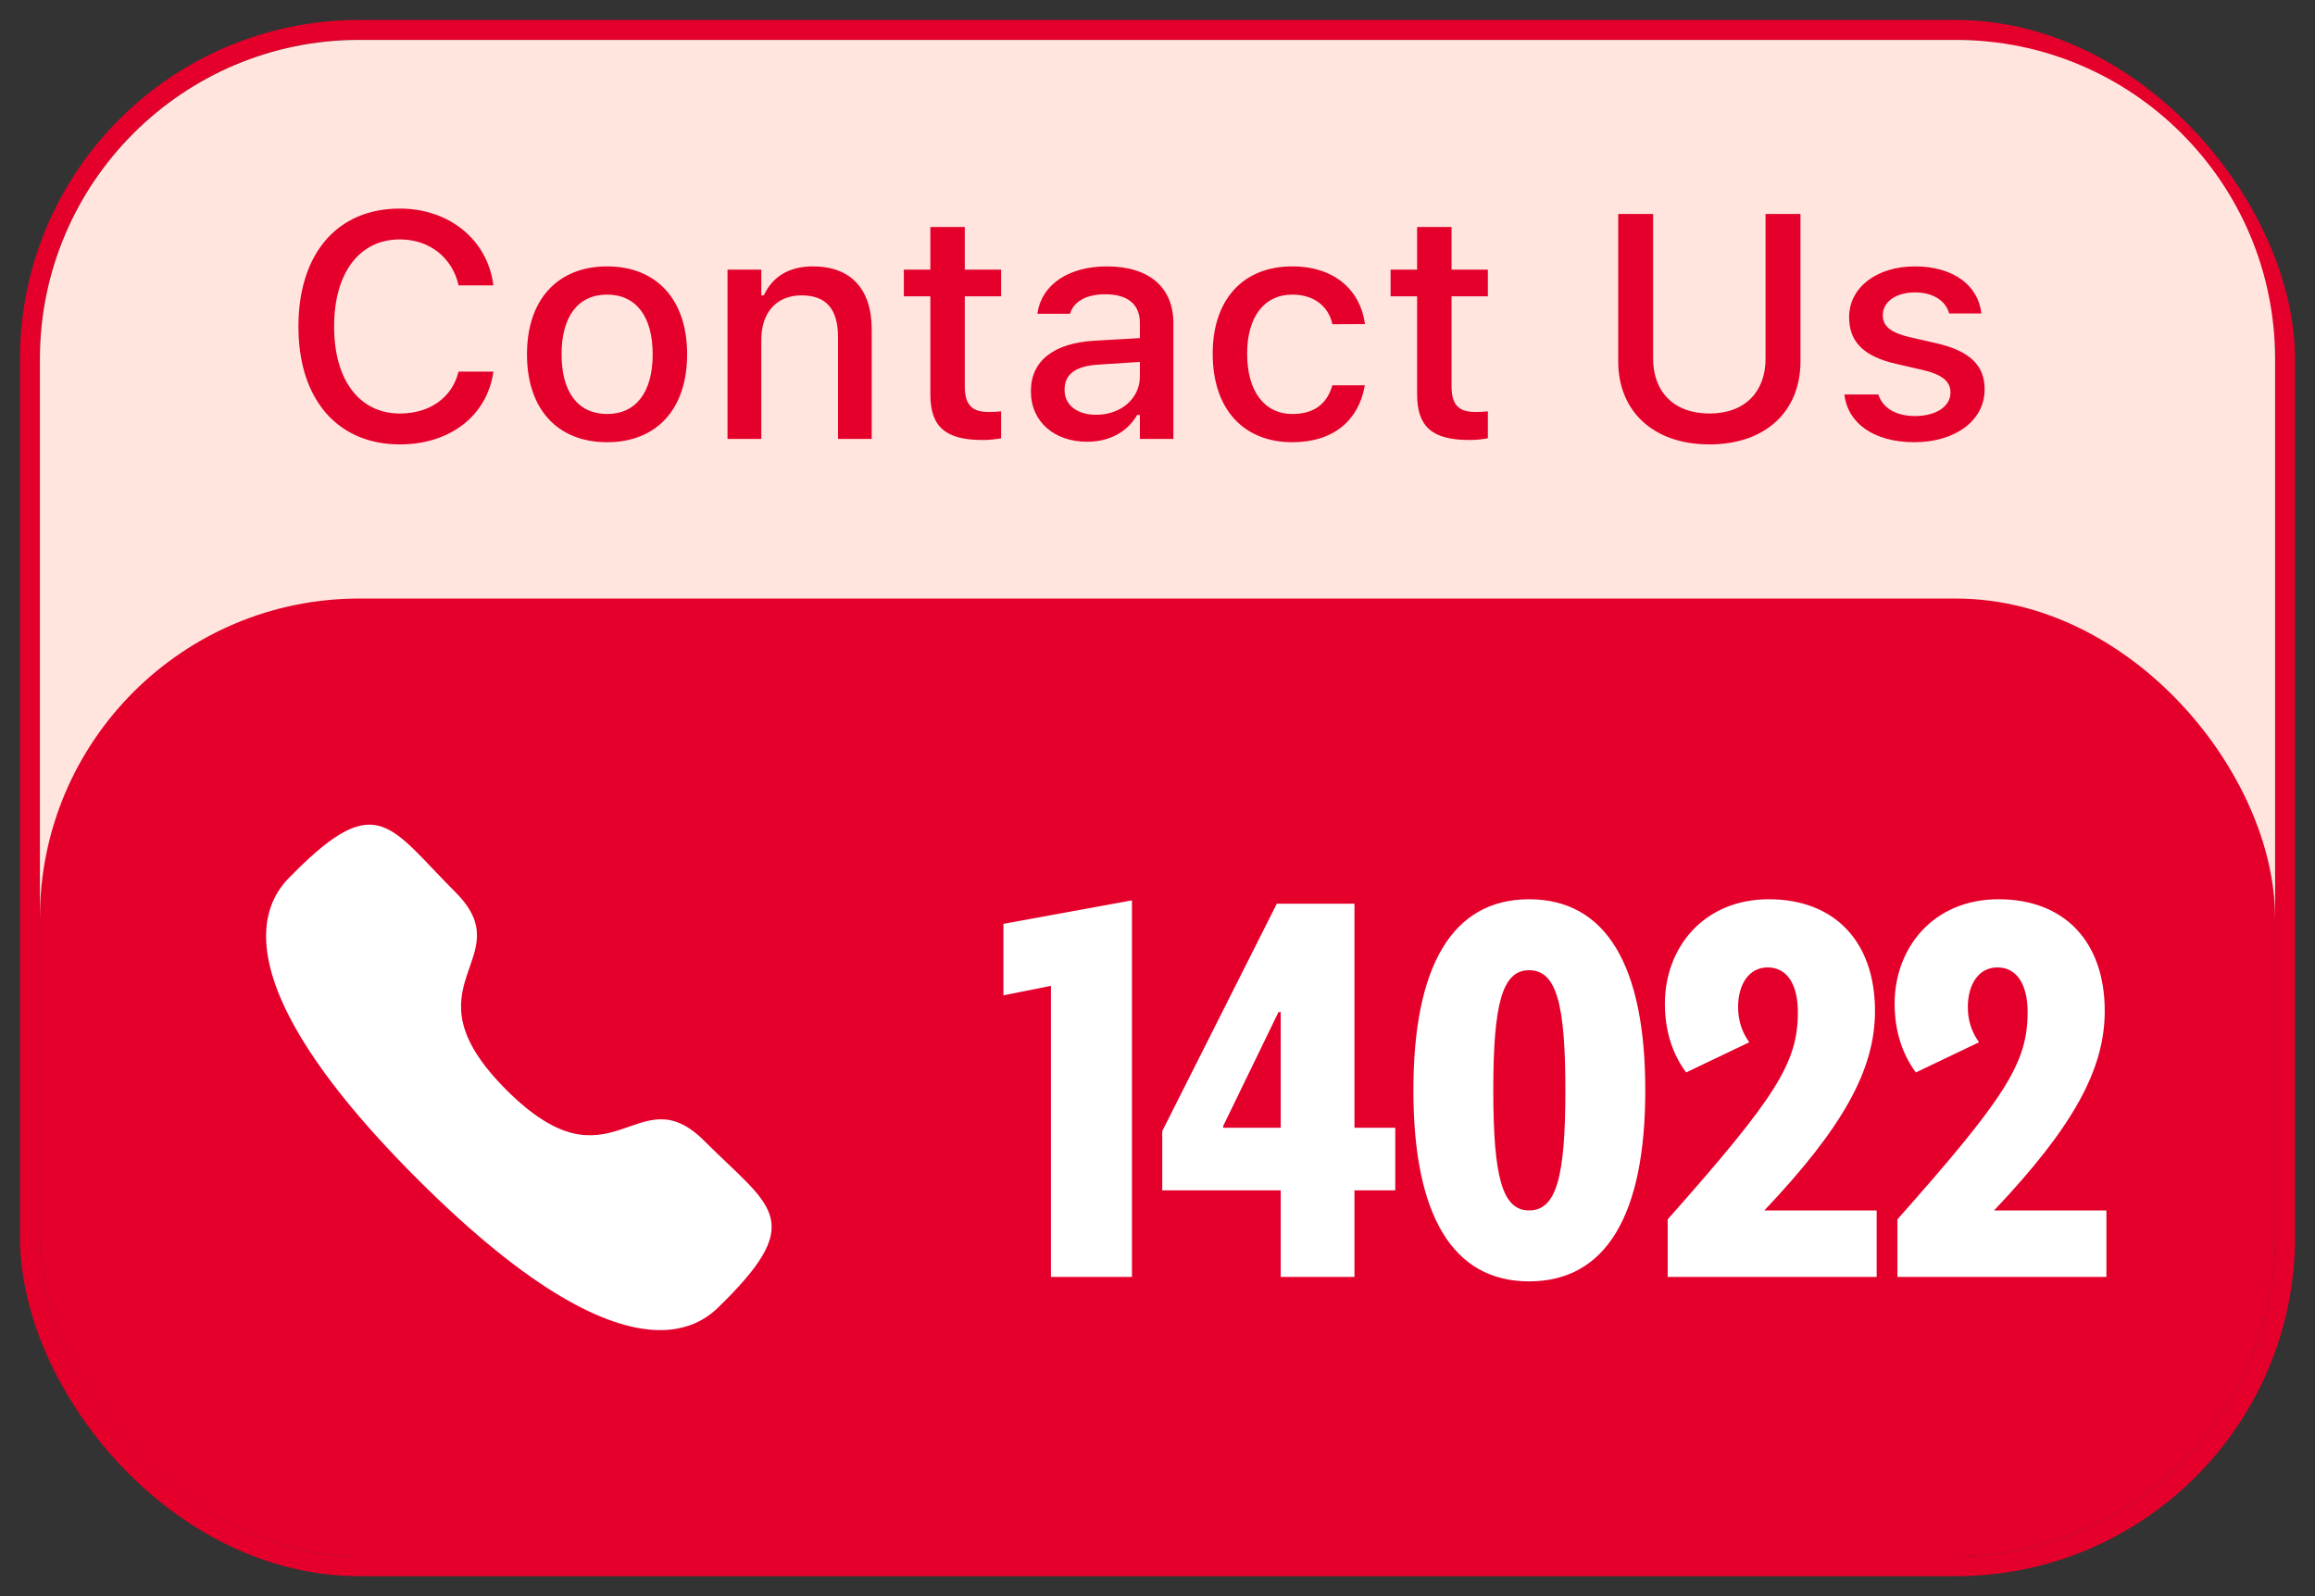 <svg width="58" height="40" viewBox="0 0 58 40" fill="none" xmlns="http://www.w3.org/2000/svg">
<rect x="0" y="0" width="58" height="40" fill="#333333" stroke="none"/>
<rect x="0.75" y="0.75" width="56.5" height="38.5" rx="8.25" stroke="#E4002B" stroke-width="0.5"/>
<path d="M1 9C1 4.582 4.582 1 9 1H49C53.418 1 57 4.582 57 9V23H1V9Z" fill="#FFE5DD"/>
<path d="M10.02 11.137C8.453 11.137 7.477 10.004 7.477 8.188V8.18C7.477 6.359 8.449 5.227 10.016 5.227C11.258 5.227 12.211 6.012 12.359 7.133L12.355 7.152H11.488V7.141C11.324 6.449 10.758 6 10.016 6C9.004 6 8.371 6.84 8.371 8.18V8.188C8.371 9.523 9.004 10.363 10.02 10.363C10.766 10.363 11.324 9.965 11.484 9.328L11.492 9.312H12.359V9.336C12.195 10.418 11.277 11.137 10.02 11.137ZM15.211 11.082C13.965 11.082 13.203 10.25 13.203 8.883V8.875C13.203 7.512 13.969 6.676 15.211 6.676C16.449 6.676 17.215 7.508 17.215 8.875V8.883C17.215 10.25 16.453 11.082 15.211 11.082ZM15.211 10.375C15.938 10.375 16.352 9.82 16.352 8.883V8.875C16.352 7.934 15.938 7.383 15.211 7.383C14.48 7.383 14.07 7.934 14.07 8.875V8.883C14.07 9.824 14.48 10.375 15.211 10.375ZM18.227 11V6.758H19.074V7.402H19.137C19.344 6.949 19.75 6.676 20.367 6.676C21.316 6.676 21.84 7.242 21.84 8.254V11H20.996V8.453C20.996 7.75 20.703 7.402 20.082 7.402C19.461 7.402 19.074 7.828 19.074 8.512V11H18.227ZM24.625 11.027C23.691 11.027 23.309 10.699 23.309 9.883V7.426H22.645V6.758H23.309V5.688H24.172V6.758H25.082V7.426H24.172V9.68C24.172 10.137 24.344 10.324 24.762 10.324C24.891 10.324 24.965 10.32 25.082 10.309V10.984C24.945 11.008 24.789 11.027 24.625 11.027ZM27.234 11.07C26.426 11.07 25.828 10.578 25.828 9.809V9.801C25.828 9.043 26.398 8.602 27.41 8.539L28.559 8.473V8.098C28.559 7.633 28.266 7.375 27.691 7.375C27.223 7.375 26.914 7.547 26.812 7.848L26.809 7.863H25.992L25.996 7.836C26.098 7.141 26.766 6.676 27.73 6.676C28.797 6.676 29.398 7.207 29.398 8.098V11H28.559V10.398H28.492C28.242 10.828 27.797 11.07 27.234 11.07ZM26.672 9.773C26.672 10.164 27.004 10.395 27.461 10.395C28.094 10.395 28.559 9.98 28.559 9.434V9.07L27.523 9.137C26.938 9.172 26.672 9.383 26.672 9.766V9.773ZM32.379 11.082C31.141 11.082 30.383 10.238 30.383 8.867V8.859C30.383 7.516 31.137 6.676 32.375 6.676C33.441 6.676 34.078 7.277 34.195 8.102V8.121L33.383 8.125L33.379 8.113C33.285 7.695 32.941 7.383 32.379 7.383C31.672 7.383 31.246 7.945 31.246 8.859V8.867C31.246 9.805 31.68 10.375 32.379 10.375C32.91 10.375 33.238 10.133 33.375 9.676L33.383 9.656H34.195L34.188 9.691C34.035 10.516 33.43 11.082 32.379 11.082ZM36.82 11.027C35.887 11.027 35.504 10.699 35.504 9.883V7.426H34.84V6.758H35.504V5.688H36.367V6.758H37.277V7.426H36.367V9.68C36.367 10.137 36.539 10.324 36.957 10.324C37.086 10.324 37.16 10.32 37.277 10.309V10.984C37.141 11.008 36.984 11.027 36.82 11.027ZM42.828 11.137C41.414 11.137 40.543 10.297 40.543 9.059V5.363H41.418V8.992C41.418 9.809 41.93 10.363 42.828 10.363C43.727 10.363 44.234 9.809 44.234 8.992V5.363H45.109V9.059C45.109 10.297 44.246 11.137 42.828 11.137ZM47.965 11.082C46.941 11.082 46.293 10.602 46.211 9.891V9.887H47.059L47.062 9.891C47.168 10.211 47.477 10.426 47.98 10.426C48.504 10.426 48.867 10.188 48.867 9.84V9.832C48.867 9.566 48.668 9.387 48.176 9.273L47.5 9.117C46.699 8.934 46.328 8.57 46.328 7.949V7.945C46.328 7.207 47.016 6.676 47.977 6.676C48.945 6.676 49.566 7.16 49.641 7.852V7.855H48.832V7.848C48.75 7.551 48.449 7.328 47.973 7.328C47.508 7.328 47.172 7.559 47.172 7.898V7.906C47.172 8.172 47.367 8.336 47.844 8.449L48.516 8.602C49.332 8.793 49.723 9.141 49.723 9.754V9.762C49.723 10.547 48.973 11.082 47.965 11.082Z" fill="#E4002B"/>
<rect x="1" y="15" width="56" height="24" rx="8" fill="#E4002B"/>
<path fill-rule="evenodd" clip-rule="evenodd" d="M12.688 27.315C15.347 29.973 15.95 26.898 17.644 28.59C19.276 30.222 20.214 30.549 18.146 32.616C17.887 32.825 16.241 35.329 10.456 29.546C4.671 23.762 7.174 22.115 7.383 21.856C9.456 19.782 9.777 20.726 11.41 22.358C13.103 24.051 10.028 24.656 12.688 27.315Z" fill="white"/>
<path d="M28.36 32H26.33V24.706L25.14 24.944V23.152L28.36 22.564V32ZM32.087 32V29.83H29.119V28.346L31.989 22.648H33.935V28.262H34.957V29.83H33.935V32H32.087ZM32.031 25.364L30.645 28.22V28.262H32.087V25.364H32.031ZM38.309 22.536C40.241 22.536 41.221 24.202 41.221 27.324C41.221 30.446 40.241 32.112 38.309 32.112C36.391 32.112 35.411 30.446 35.411 27.324C35.411 24.202 36.391 22.536 38.309 22.536ZM38.309 30.334C38.995 30.334 39.219 29.494 39.219 27.324C39.219 25.154 38.995 24.314 38.309 24.314C37.637 24.314 37.413 25.154 37.413 27.324C37.413 29.494 37.637 30.334 38.309 30.334ZM47.018 30.334V32H41.782V30.558C44.498 27.492 45.044 26.638 45.044 25.364C45.044 24.678 44.778 24.244 44.288 24.244C43.812 24.244 43.546 24.678 43.546 25.238C43.546 25.602 43.658 25.882 43.826 26.12L42.244 26.876C41.922 26.442 41.712 25.868 41.712 25.154C41.712 23.754 42.678 22.536 44.316 22.536C45.968 22.536 46.976 23.6 46.976 25.336C46.976 26.806 46.178 28.248 44.204 30.334H47.018ZM52.774 30.334V32H47.538V30.558C50.254 27.492 50.8 26.638 50.8 25.364C50.8 24.678 50.534 24.244 50.044 24.244C49.568 24.244 49.302 24.678 49.302 25.238C49.302 25.602 49.414 25.882 49.582 26.12L48 26.876C47.678 26.442 47.468 25.868 47.468 25.154C47.468 23.754 48.434 22.536 50.072 22.536C51.724 22.536 52.732 23.6 52.732 25.336C52.732 26.806 51.934 28.248 49.96 30.334H52.774Z" fill="white"/>
</svg>
